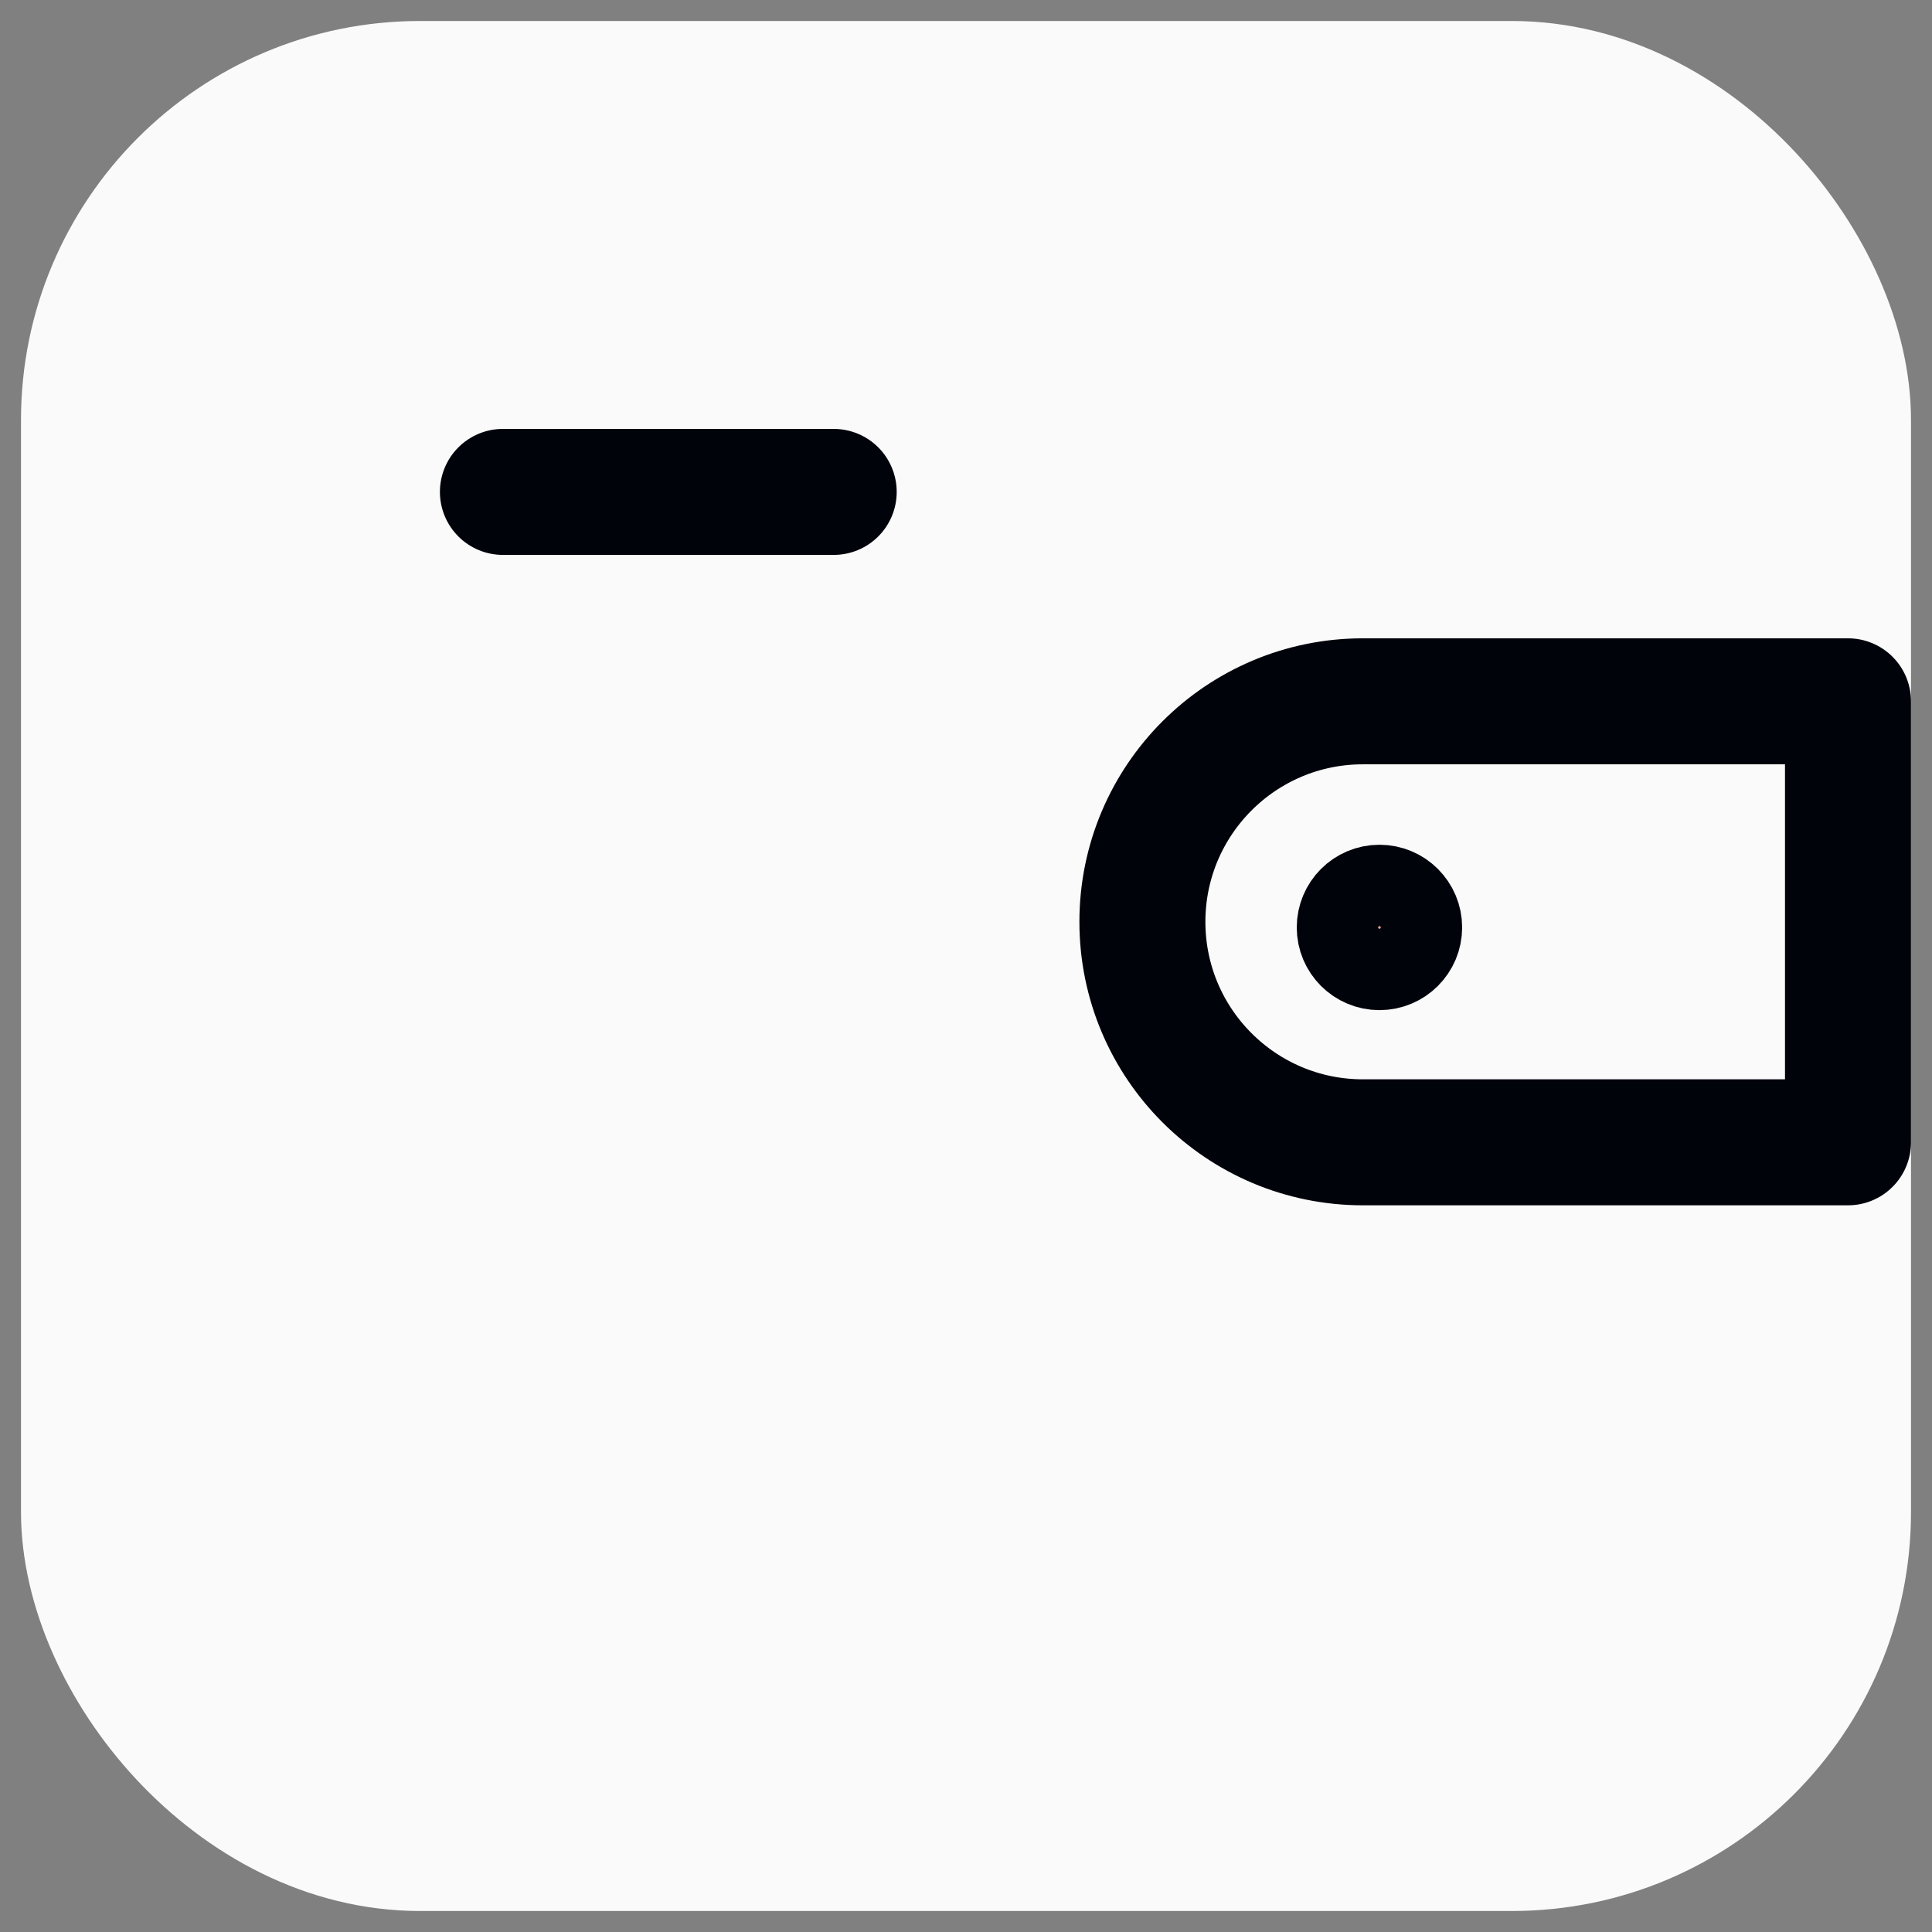 <svg width="23" height="23" viewBox="0 0 23 23" fill="none" xmlns="http://www.w3.org/2000/svg">
<rect x="0" y="0" width="23" height="23" fill="#808080" stroke="none"/>
<rect x="1" y="1" width="21" height="21" rx="4" fill="#FAFAFA" stroke="#FAFAFA" stroke-width="1.5" stroke-linejoin="round"/>
<path d="M13.6 10.974C13.6 9.525 14.775 8.349 16.225 8.349H22V13.599H16.225C14.775 13.599 13.6 12.424 13.6 10.974V10.974Z" stroke="#01030B" stroke-width="1.5" stroke-linejoin="round"/>
<circle cx="16.422" cy="11.041" r="0.5" fill="#EDA592" stroke="#01030B" stroke-width="0.969"/>
<path d="M5.987 5.856H9.925" stroke="#01030B" stroke-width="1.5" stroke-linecap="round"/>
</svg>

